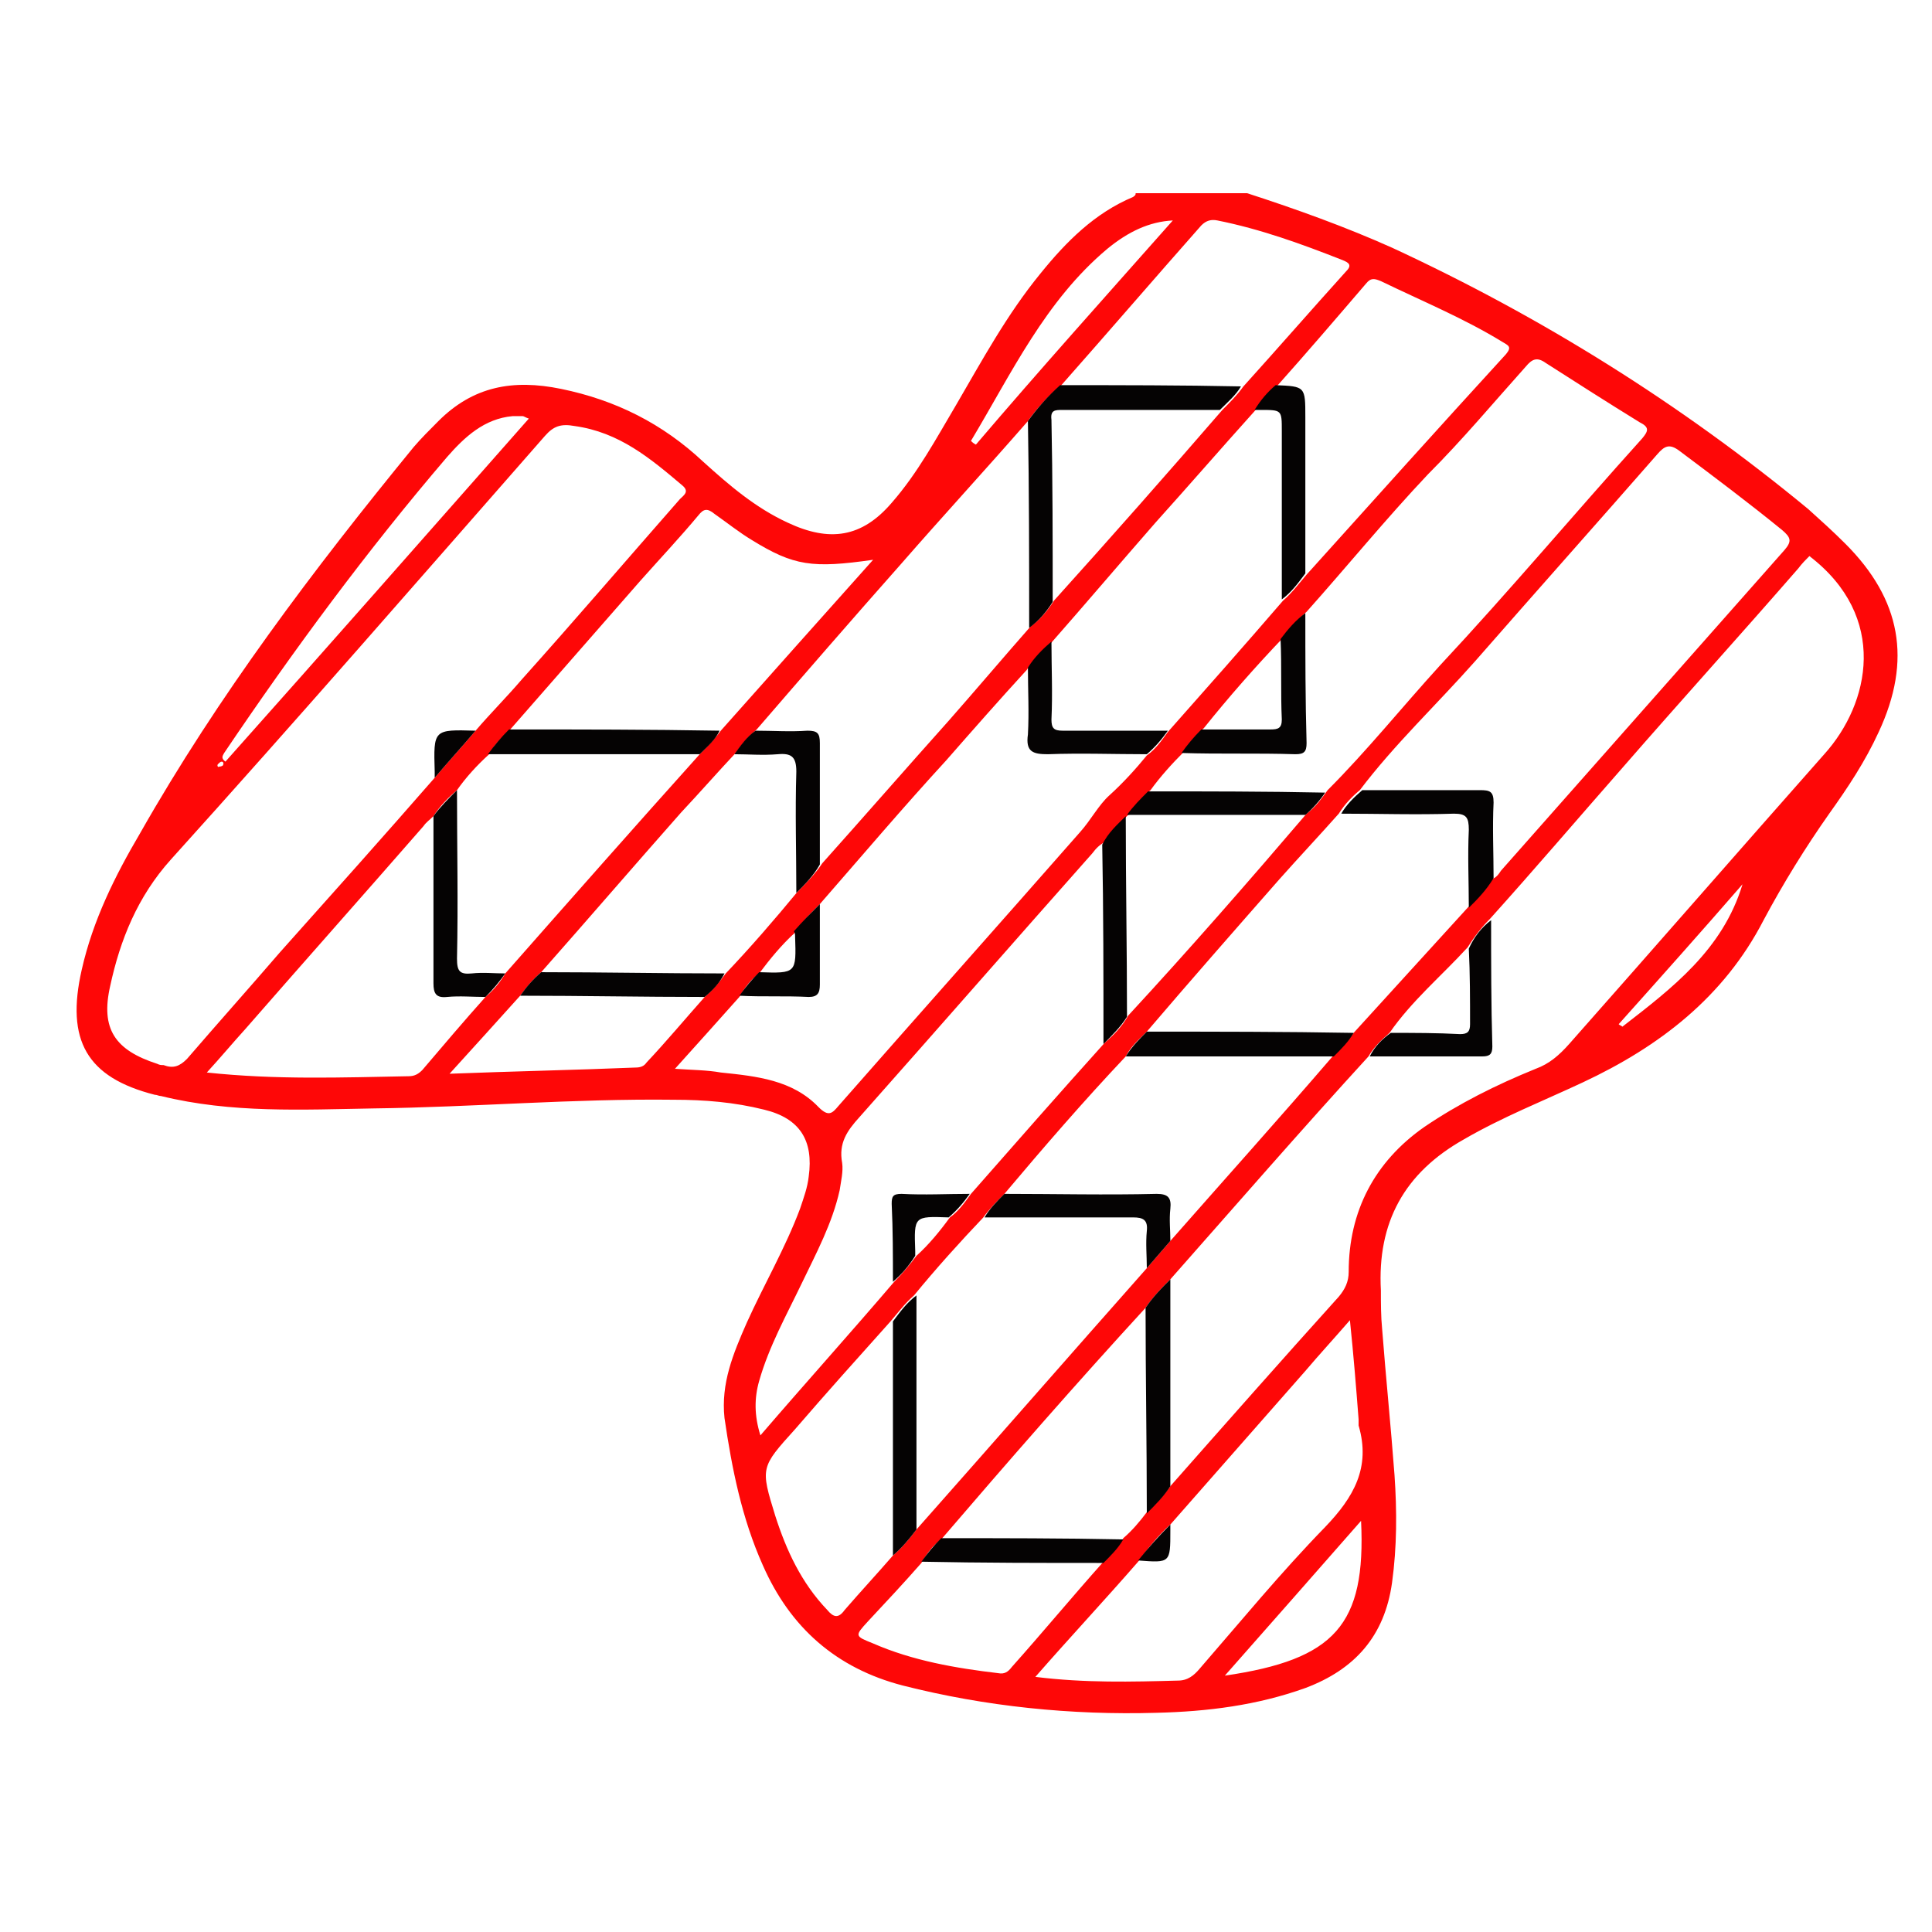 <?xml version="1.0" encoding="utf-8"?>
<!-- Generator: Adobe Illustrator 28.0.0, SVG Export Plug-In . SVG Version: 6.00 Build 0)  -->
<svg version="1.1" id="Layer_1" xmlns="http://www.w3.org/2000/svg" xmlns:xlink="http://www.w3.org/1999/xlink" x="0px" y="0px"
	 viewBox="0 0 156 156" style="enable-background:new 0 0 156 156;" xml:space="preserve">
<style type="text/css">
	.st0{fill:#FE0707;}
	.st1{fill:#050303;}
</style>
<g>
	<path class="st0" d="M100.7,15.6c4,1.3,7.9,2.7,11.7,4.4c12.1,5.6,23.3,12.6,33.6,21.1c1,0.9,2,1.8,3,2.8c4.5,4.5,5.4,9.4,2.7,15.2
		c-1.1,2.4-2.5,4.5-4,6.6c-1.9,2.7-3.7,5.6-5.3,8.6c-3.2,6.2-8.4,10.2-14.6,13.1c-3.2,1.5-6.5,2.8-9.6,4.6c-4.8,2.7-7,6.7-6.7,12.2
		c0,1,0,2.1,0.1,3.1c0.3,3.9,0.7,7.8,1,11.8c0.2,2.9,0.2,5.8-0.2,8.7c-0.6,4.3-3,7-7,8.5c-3.9,1.4-7.9,1.9-12,2
		c-6.9,0.2-13.8-0.5-20.5-2.2c-5.4-1.4-9.1-4.7-11.3-9.7c-1.7-3.8-2.5-7.8-3.1-11.9c-0.3-2.8,0.7-5.2,1.8-7.7c1.4-3.1,3.1-6,4.3-9.2
		c0.3-0.9,0.6-1.7,0.7-2.6c0.4-2.9-0.7-4.7-3.6-5.4c-2.4-0.6-4.8-0.8-7.3-0.8c-8.1-0.1-16.2,0.6-24.2,0.7c-5.8,0.1-11.5,0.4-17.2-1
		c-0.2,0-0.3-0.1-0.5-0.1C7,87,5.3,84,6.6,78.3c0.9-4,2.7-7.6,4.7-11C17.6,56.2,25.3,46,33.4,36.1c0.6-0.7,1.3-1.4,2-2.1
		c2.8-2.8,6-3.4,9.9-2.6c4.4,0.9,8.2,2.8,11.5,5.9c2.1,1.9,4.2,3.7,6.8,4.9c3.4,1.6,6,1.2,8.4-1.6c2.1-2.4,3.6-5.2,5.2-7.9
		c2.1-3.6,4.1-7.3,6.8-10.6c2.1-2.6,4.4-4.9,7.5-6.2c0.1-0.1,0.2-0.1,0.2-0.3C94.5,15.6,97.6,15.6,100.7,15.6z M74,101.4
		c1-0.9,1.9-2,2.7-3.1c0.7-0.5,1.2-1.2,1.7-1.9c3.6-4.1,7.2-8.2,10.8-12.2c0.7-0.6,1.4-1.3,1.9-2.2c4.9-5.3,9.7-10.8,14.4-16.3
		c0.7-0.5,1.2-1.2,1.7-1.9c3.2-3.2,6-6.7,9.1-10.1c5.6-6,10.8-12.2,16.3-18.3c0.5-0.6,0.6-0.9-0.2-1.3c-2.6-1.6-5.1-3.2-7.6-4.8
		c-0.7-0.5-1.1-0.3-1.6,0.3c-2.6,2.9-5.1,5.9-7.9,8.7c-3.4,3.6-6.5,7.4-9.8,11.1c-0.7,0.6-1.3,1.3-1.9,2.1c-2.2,2.3-4.4,4.8-6.4,7.3
		c-0.6,0.5-1.2,1.2-1.6,1.9c-1,1-1.9,2-2.7,3.1c-0.7,0.6-1.2,1.2-1.7,1.9c0,0.1,0,0.1-0.1,0.1c-0.7,0.7-1.4,1.3-1.9,2.2
		c-0.4,0.2-0.7,0.5-1,0.9c-6.3,7.1-12.5,14.2-18.8,21.3c-1,1.1-1.7,2.1-1.4,3.7c0.1,0.7-0.1,1.5-0.2,2.2c-0.6,2.7-1.9,5.1-3.1,7.6
		c-1.2,2.5-2.6,5-3.4,7.8c-0.4,1.4-0.4,2.8,0.1,4.4c3.7-4.3,7.3-8.3,10.8-12.4C72.8,102.9,73.4,102.2,74,101.4z M64.2,75.3
		c-1.1,1-2,2.1-2.9,3.3c-0.7,0.5-1.2,1.2-1.6,1.9c-1.7,1.9-3.3,3.7-5.2,5.8c1.4,0.1,2.6,0.1,3.7,0.3c2.9,0.3,5.8,0.6,7.9,2.8
		c0.8,0.8,1.1,0.5,1.6-0.1c6.5-7.4,13-14.7,19.5-22.1c0.9-1,1.5-2.2,2.4-3c1.1-1,2.1-2.1,3-3.2c0.7-0.5,1.2-1.2,1.7-1.9
		c3.1-3.5,6.2-7,9.3-10.6c0.7-0.6,1.3-1.4,1.9-2.1c5.4-6,10.7-11.9,16.1-17.8c0.5-0.6,0.2-0.7-0.3-1c-3.1-1.9-6.5-3.3-9.8-4.9
		c-0.5-0.2-0.8-0.3-1.2,0.2c-2.4,2.8-4.8,5.6-7.3,8.4c-0.7,0.6-1.2,1.2-1.7,1.9c-2.7,3-5.3,6-8,9c-2.8,3.2-5.6,6.5-8.5,9.8
		c-0.7,0.6-1.4,1.3-1.9,2.1c-2.2,2.4-4.4,4.9-6.5,7.3C73,65.1,69.6,69.1,66.2,73C65.5,73.7,64.8,74.4,64.2,75.3z M118.5,76.5
		c-2.1,2.3-4.5,4.3-6.3,6.9c-0.7,0.6-1.3,1.2-1.7,1.9c-5.4,5.9-10.7,12-16,18c-0.7,0.7-1.4,1.4-2,2.3c-5.6,6.1-11.1,12.4-16.5,18.7
		c-0.7,0.5-1.2,1.2-1.6,1.9c-1.4,1.6-2.9,3.2-4.3,4.7c-1.1,1.2-1.1,1.2,0.4,1.8c3.2,1.4,6.7,2,10.1,2.4c0.5,0.1,0.8-0.1,1.1-0.5
		c2.5-2.8,4.9-5.7,7.4-8.5c0.6-0.5,1.2-1.2,1.6-1.9c0.7-0.6,1.3-1.3,1.9-2.1c0.7-0.6,1.4-1.4,1.9-2.1c4.5-5.1,9-10.2,13.6-15.3
		c0.5-0.6,0.8-1.2,0.8-2c0-4.9,2.1-8.9,6.1-11.7c2.8-1.9,5.8-3.4,9-4.7c1.1-0.4,1.9-1.1,2.7-2c6.9-7.8,13.7-15.6,20.6-23.4
		c3.7-4.1,5.2-11.1-1.2-16c-0.3,0.3-0.6,0.6-0.9,1c-4.7,5.4-9.5,10.7-14.2,16.1c-3.6,4.1-7.1,8.2-10.7,12.2
		C119.6,74.9,119,75.7,118.5,76.5z M56.9,80.5c0.6-0.5,1.2-1.2,1.7-1.9c2-2.1,3.9-4.3,5.8-6.6c0.7-0.7,1.4-1.4,2-2.3
		c3.4-3.8,6.8-7.7,10.2-11.5c2.2-2.5,4.4-5.1,6.6-7.6c0.8-0.6,1.4-1.3,1.9-2.1c4.6-5.1,9.1-10.2,13.6-15.4c0.6-0.6,1.2-1.2,1.7-1.9
		c2.8-3.1,5.5-6.2,8.3-9.3c0.5-0.5,0.2-0.7-0.3-0.9c-3.3-1.3-6.6-2.5-10.1-3.2c-0.5-0.1-0.9,0-1.3,0.4c-3.8,4.3-7.5,8.6-11.3,12.9
		C84.6,32,83.7,33,83,34c-3.4,3.9-6.9,7.7-10.3,11.6c-3.9,4.4-7.8,8.9-11.6,13.3c-0.7,0.6-1.2,1.2-1.7,1.9c-1.5,1.6-2.9,3.2-4.4,4.8
		c-3.8,4.3-7.5,8.6-11.3,12.9c-0.6,0.5-1.2,1.2-1.7,1.9c-1.8,2-3.7,4.1-5.7,6.3c5.2-0.2,10.1-0.3,15-0.5c0.4,0,0.7-0.1,0.9-0.4
		C53.8,84.1,55.3,82.3,56.9,80.5z M72.1,125.6c0.7-0.6,1.3-1.3,1.9-2.1c6.2-7,12.4-14.1,18.6-21.1c0.6-0.7,1.3-1.5,1.9-2.2
		c4.4-5,8.8-9.9,13.1-14.9c0.6-0.6,1.2-1.2,1.7-1.9c3.1-3.4,6.1-6.7,9.2-10.1c0.7-0.7,1.4-1.3,1.9-2.3c0.4-0.1,0.6-0.4,0.8-0.7
		c7.6-8.6,15.3-17.3,22.9-25.9c0.6-0.7,0.5-1-0.2-1.6c-2.7-2.2-5.5-4.3-8.3-6.4c-0.8-0.6-1.2-0.4-1.8,0.3
		c-4.9,5.6-9.8,11.1-14.7,16.7c-3.1,3.5-6.5,6.7-9.3,10.4c-0.6,0.5-1.2,1.1-1.7,1.9c-1.6,1.8-3.2,3.5-4.8,5.3
		c-3.6,4.1-7.2,8.2-10.7,12.3c-0.6,0.6-1.3,1.2-1.7,2c-3.4,3.6-6.6,7.3-9.8,11.1c-0.6,0.6-1.2,1.2-1.7,1.9c-1.9,2-3.8,4.1-5.6,6.3
		c-0.7,0.6-1.3,1.4-1.9,2.1c-2.6,2.9-5.2,5.8-7.7,8.7c-2.8,3.1-2.8,3.1-1.6,7c0.9,2.8,2.1,5.4,4.2,7.6c0.5,0.6,0.9,0.7,1.4,0
		C69.5,128.5,70.8,127.1,72.1,125.6z M36.9,63.8c-0.7,0.6-1.4,1.3-1.9,2.1c-0.3,0.3-0.6,0.5-0.8,0.8c-4.8,5.5-9.6,10.9-14.4,16.4
		c-1,1.1-2,2.3-3.1,3.5c5.6,0.6,10.9,0.4,16.3,0.3c0.5,0,0.8-0.2,1.1-0.5c1.7-2,3.4-4,5.1-5.9c0.6-0.5,1.2-1.2,1.6-1.9
		c5.2-5.9,10.4-11.8,15.7-17.7c0.6-0.6,1.2-1.2,1.7-1.9c4-4.5,8.1-9.1,12.3-13.8c-4.9,0.7-6.4,0.5-9.8-1.6c-1-0.6-2-1.4-3-2.1
		c-0.6-0.5-0.9-0.4-1.3,0.1c-1.5,1.8-3.1,3.5-4.7,5.3c-3.5,4-7,8-10.5,12c-0.6,0.6-1.3,1.2-1.7,2C38.5,61.8,37.6,62.8,36.9,63.8z
		 M94.5,123.1c-1,0.9-1.8,1.9-2.6,3c-2.7,3.1-5.5,6.1-8.3,9.3c4,0.5,7.8,0.4,11.5,0.3c0.8,0,1.3-0.4,1.8-1
		c3.3-3.8,6.5-7.7,10.1-11.4c2.3-2.4,3.7-4.8,2.7-8.2c0-0.2,0-0.3,0-0.5c-0.2-2.6-0.4-5.1-0.7-8c-1.3,1.5-2.5,2.8-3.6,4.1
		C101.7,114.9,98.1,119,94.5,123.1z M35.1,62.8c1.1-1.3,2.2-2.5,3.3-3.8c1.2-1.4,2.5-2.7,3.7-4.1c4.3-4.8,8.5-9.7,12.8-14.6
		c0.3-0.3,0.8-0.6,0.2-1.1c-2.6-2.2-5.1-4.3-8.7-4.8c-1.1-0.2-1.7,0-2.4,0.8c-10,11.4-20,22.9-30.2,34.2c-2.7,3-4.1,6.5-4.9,10.2
		c-0.8,3.5,0.4,5.2,3.8,6.3c0.2,0.1,0.3,0.1,0.5,0.1c0.8,0.3,1.3,0.1,1.9-0.5c2.5-2.9,5-5.7,7.5-8.6C26.8,72.2,31,67.5,35.1,62.8z
		 M42.7,33.8c-0.3-0.1-0.4-0.2-0.5-0.2c-0.3,0-0.5,0-0.8,0c-2.3,0.2-3.9,1.7-5.3,3.3c-6.5,7.6-12.4,15.6-18,23.9
		c-0.1,0.2-0.3,0.4,0.1,0.7C26.4,52.3,34.5,43.1,42.7,33.8z M98.9,135.3c8.9-1.3,11.4-4.1,11-12.5C106.3,126.9,102.7,131,98.9,135.3
		z M94.7,17.8c-1.9,0.1-3.6,0.9-5.3,2.3c-5,4.2-7.7,10-11,15.5c0.1,0.1,0.2,0.2,0.4,0.3C84,29.8,89.3,23.9,94.7,17.8z M140.7,71.4
		c-3.3,3.8-6.6,7.5-10,11.3c0.1,0.1,0.2,0.1,0.3,0.2C135,79.8,139.1,76.7,140.7,71.4z M18,61.8c0.1-0.2,0-0.3-0.1-0.3
		c-0.1,0-0.2,0.1-0.3,0.2c-0.1,0.1,0,0.3,0.1,0.2C17.9,61.9,18,61.8,18,61.8z"/>
	<path class="st1" d="M98.5,33.1c-4.2,0-8.5,0-12.7,0c-0.6,0-1,0-0.9,0.8c0.1,4.9,0.1,9.8,0.1,14.7c-0.5,0.8-1.1,1.5-1.9,2.1
		c0-5.5,0-11.1-0.1-16.7c0.8-1.1,1.6-2,2.6-2.9c4.9,0,9.8,0,14.6,0.1C99.8,31.9,99.1,32.5,98.5,33.1z"/>
	<path class="st1" d="M120.4,74.3c0,3.4,0,6.8,0.1,10.2c0,0.6-0.2,0.8-0.8,0.8c-3,0-6.1,0-9.1,0c0.4-0.8,1-1.4,1.7-1.9
		c1.9,0,3.7,0,5.6,0.1c0.6,0,0.8-0.2,0.8-0.8c0-2,0-4.1-0.1-6.1C119,75.7,119.6,74.9,120.4,74.3z"/>
	<path class="st1" d="M56.5,60.9c-5.7,0-11.4,0-17.1,0c0.5-0.7,1.1-1.4,1.7-2c5.7,0,11.3,0,17,0.1C57.8,59.7,57.1,60.3,56.5,60.9z"
		/>
	<path class="st1" d="M92.6,122.2c0-5.5-0.1-11.1-0.1-16.6c0.6-0.9,1.3-1.6,2-2.3c0,5.6,0,11.2,0,16.7
		C94,120.8,93.3,121.5,92.6,122.2z"/>
	<path class="st1" d="M107.7,85.3c-5.6,0-11.2,0-16.8,0c0.5-0.8,1.1-1.4,1.7-2c5.6,0,11.1,0,16.7,0.1
		C108.9,84.1,108.3,84.7,107.7,85.3z"/>
	<path class="st1" d="M72.1,125.6c0-5.6,0-11.3,0-16.9c0-0.7,0-1.3,0-2c0.6-0.8,1.1-1.5,1.9-2.1c0,5.6,0,11.3,0,16.9
		c0,0.7,0,1.3,0,2C73.4,124.3,72.8,125,72.1,125.6z"/>
	<path class="st1" d="M36.9,63.8c0,4.5,0.1,9.1,0,13.6c0,1,0.2,1.3,1.2,1.2c0.9-0.1,1.8,0,2.7,0c-0.5,0.7-1,1.3-1.6,1.9
		c-1,0-2.1-0.1-3.1,0c-0.9,0.1-1.1-0.3-1.1-1.1c0-4.5,0-9,0-13.5C35.5,65.2,36.2,64.5,36.9,63.8z"/>
	<path class="st1" d="M64.3,72.1c0-3.3-0.1-6.5,0-9.8c0-1.2-0.4-1.5-1.5-1.4c-1.2,0.1-2.4,0-3.5,0c0.5-0.7,1-1.4,1.7-1.9
		c1.4,0,2.8,0.1,4.2,0c0.8,0,1,0.2,1,1c0,3.3,0,6.6,0,9.8C65.7,70.7,65,71.4,64.3,72.1z"/>
	<path class="st1" d="M103,31.1c2.4,0.1,2.4,0.1,2.4,2.6c0,4.2,0,8.4,0,12.6c-0.6,0.8-1.1,1.5-1.9,2.1c0-4.5,0-9.1,0-13.6
		c0-1.7,0-1.7-1.7-1.7c-0.2,0-0.3,0-0.5,0C101.8,32.3,102.3,31.7,103,31.1z"/>
	<path class="st1" d="M118.6,73.3c0-2.1-0.1-4.2,0-6.3c0-1-0.2-1.3-1.2-1.3c-3,0.1-6.1,0-9.1,0c0.4-0.7,1-1.3,1.7-1.9
		c3.2,0,6.3,0,9.5,0c0.8,0,1.1,0.1,1.1,1c-0.1,2,0,4.1,0,6.1C120,71.9,119.3,72.6,118.6,73.3z"/>
	<path class="st1" d="M81.1,96.4c4.1,0,8.2,0.1,12.3,0c0.9,0,1.2,0.3,1.1,1.2c-0.1,0.9,0,1.7,0,2.6c-0.6,0.7-1.3,1.5-1.9,2.2
		c0-1-0.1-2,0-3c0.1-0.9-0.3-1.1-1.1-1.1c-4,0-8,0-12,0C79.9,97.6,80.5,97,81.1,96.4z"/>
	<path class="st1" d="M105.4,49.5c0,3.5,0,7,0.1,10.5c0,0.7-0.2,0.9-0.9,0.9c-3.1-0.1-6.1,0-9.2-0.1c0.5-0.7,1-1.3,1.6-1.9
		c1.9,0,3.7,0,5.6,0c0.6,0,0.9-0.1,0.9-0.8c-0.1-2.2,0-4.3-0.1-6.5C104,50.8,104.6,50.1,105.4,49.5z"/>
	<path class="st1" d="M84.9,51.8c0,2.1,0.1,4.2,0,6.3c0,0.7,0.2,0.9,0.9,0.9c2.8,0,5.6,0,8.5,0c-0.5,0.7-1,1.3-1.7,1.9
		c-2.7,0-5.3-0.1-8,0c-1.2,0-1.8-0.2-1.6-1.6c0.1-1.8,0-3.6,0-5.4C83.5,53.1,84.2,52.4,84.9,51.8z"/>
	<path class="st1" d="M90.9,65.9c0,5.4,0.1,10.8,0.1,16.2c-0.5,0.8-1.2,1.5-1.9,2.2c0-5.4,0-10.8-0.1-16.1
		C89.5,67.2,90.2,66.6,90.9,65.9z"/>
	<path class="st1" d="M56.9,80.5c-5,0-9.9-0.1-14.9-0.1c0.5-0.7,1-1.3,1.7-1.9c4.9,0,9.9,0.1,14.8,0.1C58.1,79.4,57.5,80,56.9,80.5z
		"/>
	<path class="st1" d="M89.1,126.2c-4.9,0-9.8,0-14.7-0.1c0.5-0.7,1-1.3,1.6-1.9c4.9,0,9.8,0,14.7,0.1
		C90.3,125,89.7,125.6,89.1,126.2z"/>
	<path class="st1" d="M105.4,65.8c-4.8,0-9.6,0-14.4,0c0.5-0.7,1.1-1.3,1.7-1.9c4.8,0,9.5,0,14.3,0.1
		C106.6,64.6,106,65.3,105.4,65.8z"/>
	<path class="st1" d="M66.2,73c0,2.2,0,4.3,0,6.5c0,0.7-0.2,1-0.9,1c-1.9-0.1-3.7,0-5.6-0.1c0.5-0.7,1-1.3,1.6-1.9
		c3,0.1,3,0.1,2.9-2.9c0-0.1,0-0.3-0.1-0.4C64.8,74.4,65.5,73.7,66.2,73z"/>
	<path class="st1" d="M72.1,103.5c0-2.1,0-4.2-0.1-6.3c0-0.6,0.1-0.8,0.8-0.8c1.8,0.1,3.7,0,5.5,0c-0.5,0.7-1,1.3-1.7,1.9
		c-2.8-0.1-2.8-0.1-2.7,2.7c0,0.1,0,0.3,0,0.4C73.4,102.2,72.8,102.9,72.1,103.5z"/>
	<path class="st1" d="M35.1,62.8c0-0.2,0-0.3,0-0.5C35,58.9,35,58.9,38.4,59C37.3,60.3,36.2,61.5,35.1,62.8z"/>
	<path class="st1" d="M94.5,123.1c0,0.2,0,0.3,0,0.5c0,2.6,0,2.6-2.6,2.4C92.7,125,93.5,124.1,94.5,123.1z"/>
</g>
</svg>
